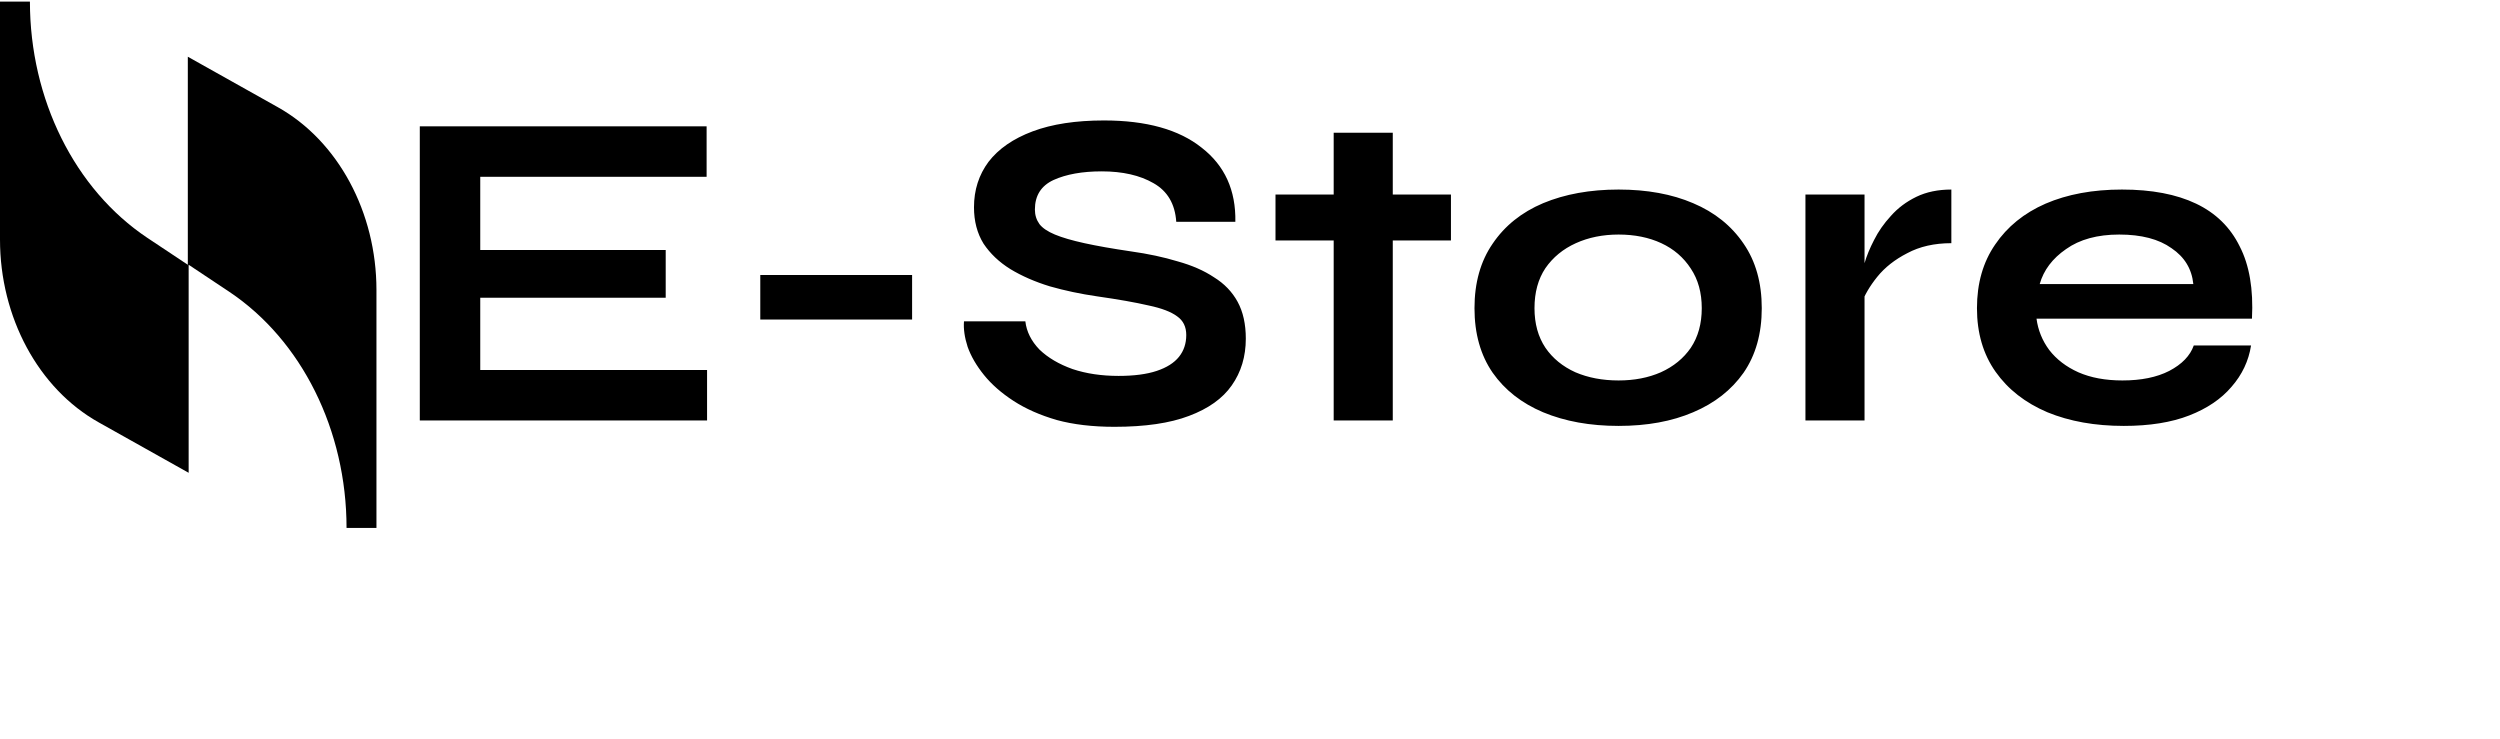 <svg width="220" height="65" viewBox="0 0 220 65" fill="none" xmlns="http://www.w3.org/2000/svg">
<path d="M42.262 26.2V32.56H62.222V37H36.942V11.12H62.182V15.56H42.262V22H58.582V26.2H42.262ZM66.905 24.2H80.265V28.12H66.905V24.2ZM84.831 28.28H90.231C90.338 29.187 90.751 30.013 91.471 30.76C92.218 31.48 93.191 32.053 94.391 32.48C95.591 32.88 96.938 33.08 98.431 33.08C99.791 33.08 100.911 32.933 101.791 32.64C102.671 32.347 103.324 31.933 103.751 31.4C104.178 30.867 104.391 30.227 104.391 29.48C104.391 28.76 104.124 28.213 103.591 27.84C103.058 27.44 102.218 27.12 101.071 26.88C99.924 26.613 98.418 26.347 96.551 26.08C95.084 25.867 93.698 25.573 92.391 25.2C91.084 24.8 89.924 24.293 88.911 23.68C87.924 23.067 87.138 22.32 86.551 21.44C85.991 20.533 85.711 19.467 85.711 18.24C85.711 16.72 86.138 15.387 86.991 14.24C87.871 13.093 89.164 12.2 90.871 11.56C92.578 10.92 94.671 10.6 97.151 10.6C100.884 10.6 103.751 11.4 105.751 13C107.778 14.573 108.764 16.747 108.711 19.52H103.511C103.404 17.947 102.738 16.813 101.511 16.12C100.311 15.427 98.791 15.08 96.951 15.08C95.244 15.08 93.831 15.333 92.711 15.84C91.618 16.347 91.071 17.213 91.071 18.44C91.071 18.92 91.204 19.347 91.471 19.72C91.738 20.067 92.191 20.373 92.831 20.64C93.471 20.907 94.338 21.16 95.431 21.4C96.524 21.64 97.884 21.88 99.511 22.12C101.031 22.333 102.404 22.627 103.631 23C104.884 23.347 105.951 23.813 106.831 24.4C107.738 24.96 108.431 25.68 108.911 26.56C109.391 27.44 109.631 28.52 109.631 29.8C109.631 31.373 109.218 32.747 108.391 33.92C107.591 35.067 106.338 35.96 104.631 36.6C102.951 37.24 100.764 37.56 98.071 37.56C96.151 37.56 94.458 37.36 92.991 36.96C91.524 36.533 90.258 35.973 89.191 35.28C88.124 34.587 87.258 33.827 86.591 33C85.924 32.173 85.444 31.347 85.151 30.52C84.884 29.693 84.778 28.947 84.831 28.28ZM112.244 17.12H127.684V21.16H112.244V17.12ZM117.364 11.68H122.564V37H117.364V11.68ZM142.435 37.48C139.928 37.48 137.715 37.08 135.795 36.28C133.901 35.48 132.421 34.32 131.355 32.8C130.288 31.253 129.755 29.36 129.755 27.12C129.755 24.88 130.288 22.987 131.355 21.44C132.421 19.867 133.901 18.68 135.795 17.88C137.715 17.08 139.928 16.68 142.435 16.68C144.941 16.68 147.128 17.08 148.995 17.88C150.888 18.68 152.368 19.867 153.435 21.44C154.501 22.987 155.035 24.88 155.035 27.12C155.035 29.36 154.501 31.253 153.435 32.8C152.368 34.32 150.888 35.48 148.995 36.28C147.128 37.08 144.941 37.48 142.435 37.48ZM142.435 33.48C143.821 33.48 145.061 33.24 146.155 32.76C147.275 32.253 148.155 31.533 148.795 30.6C149.435 29.64 149.755 28.48 149.755 27.12C149.755 25.76 149.435 24.6 148.795 23.64C148.155 22.653 147.288 21.907 146.195 21.4C145.101 20.893 143.848 20.64 142.435 20.64C141.048 20.64 139.795 20.893 138.675 21.4C137.555 21.907 136.661 22.64 135.995 23.6C135.355 24.56 135.035 25.733 135.035 27.12C135.035 28.48 135.355 29.64 135.995 30.6C136.635 31.533 137.515 32.253 138.635 32.76C139.755 33.24 141.021 33.48 142.435 33.48ZM158.879 17.12H164.079V37H158.879V17.12ZM171.719 21.4C170.225 21.4 168.932 21.693 167.839 22.28C166.745 22.84 165.865 23.533 165.199 24.36C164.532 25.187 164.065 25.987 163.799 26.76L163.759 24.56C163.785 24.24 163.892 23.773 164.079 23.16C164.265 22.52 164.545 21.84 164.919 21.12C165.292 20.373 165.785 19.667 166.399 19C167.012 18.307 167.759 17.747 168.639 17.32C169.519 16.893 170.545 16.68 171.719 16.68V21.4ZM193.053 30.4H198.093C197.88 31.76 197.307 32.973 196.373 34.04C195.467 35.107 194.227 35.947 192.653 36.56C191.08 37.173 189.16 37.48 186.893 37.48C184.36 37.48 182.12 37.08 180.173 36.28C178.227 35.453 176.707 34.267 175.613 32.72C174.52 31.173 173.973 29.307 173.973 27.12C173.973 24.933 174.507 23.067 175.573 21.52C176.64 19.947 178.12 18.747 180.013 17.92C181.933 17.093 184.173 16.68 186.733 16.68C189.347 16.68 191.52 17.093 193.253 17.92C194.987 18.747 196.267 20 197.093 21.68C197.947 23.333 198.307 25.453 198.173 28.04H179.213C179.347 29.053 179.72 29.973 180.333 30.8C180.973 31.627 181.827 32.28 182.893 32.76C183.987 33.24 185.28 33.48 186.773 33.48C188.427 33.48 189.8 33.2 190.893 32.64C192.013 32.053 192.733 31.307 193.053 30.4ZM186.493 20.64C184.573 20.64 183.013 21.067 181.813 21.92C180.613 22.747 179.84 23.773 179.493 25H193.013C192.88 23.667 192.24 22.613 191.093 21.84C189.973 21.04 188.44 20.64 186.493 20.64Z" fill="black"/>
<path d="M16.528 4.992V23.299L12.944 20.915C6.582 16.657 2.633 8.739 2.633 0.139H0V21.085C0 27.897 3.364 34.198 8.703 37.178L16.601 41.606V23.299L20.184 25.683C26.547 29.94 30.496 37.859 30.496 46.459H33.128V25.513C33.128 18.701 29.764 12.4 24.426 9.42L16.528 4.992Z" fill="black"/>
</svg>
